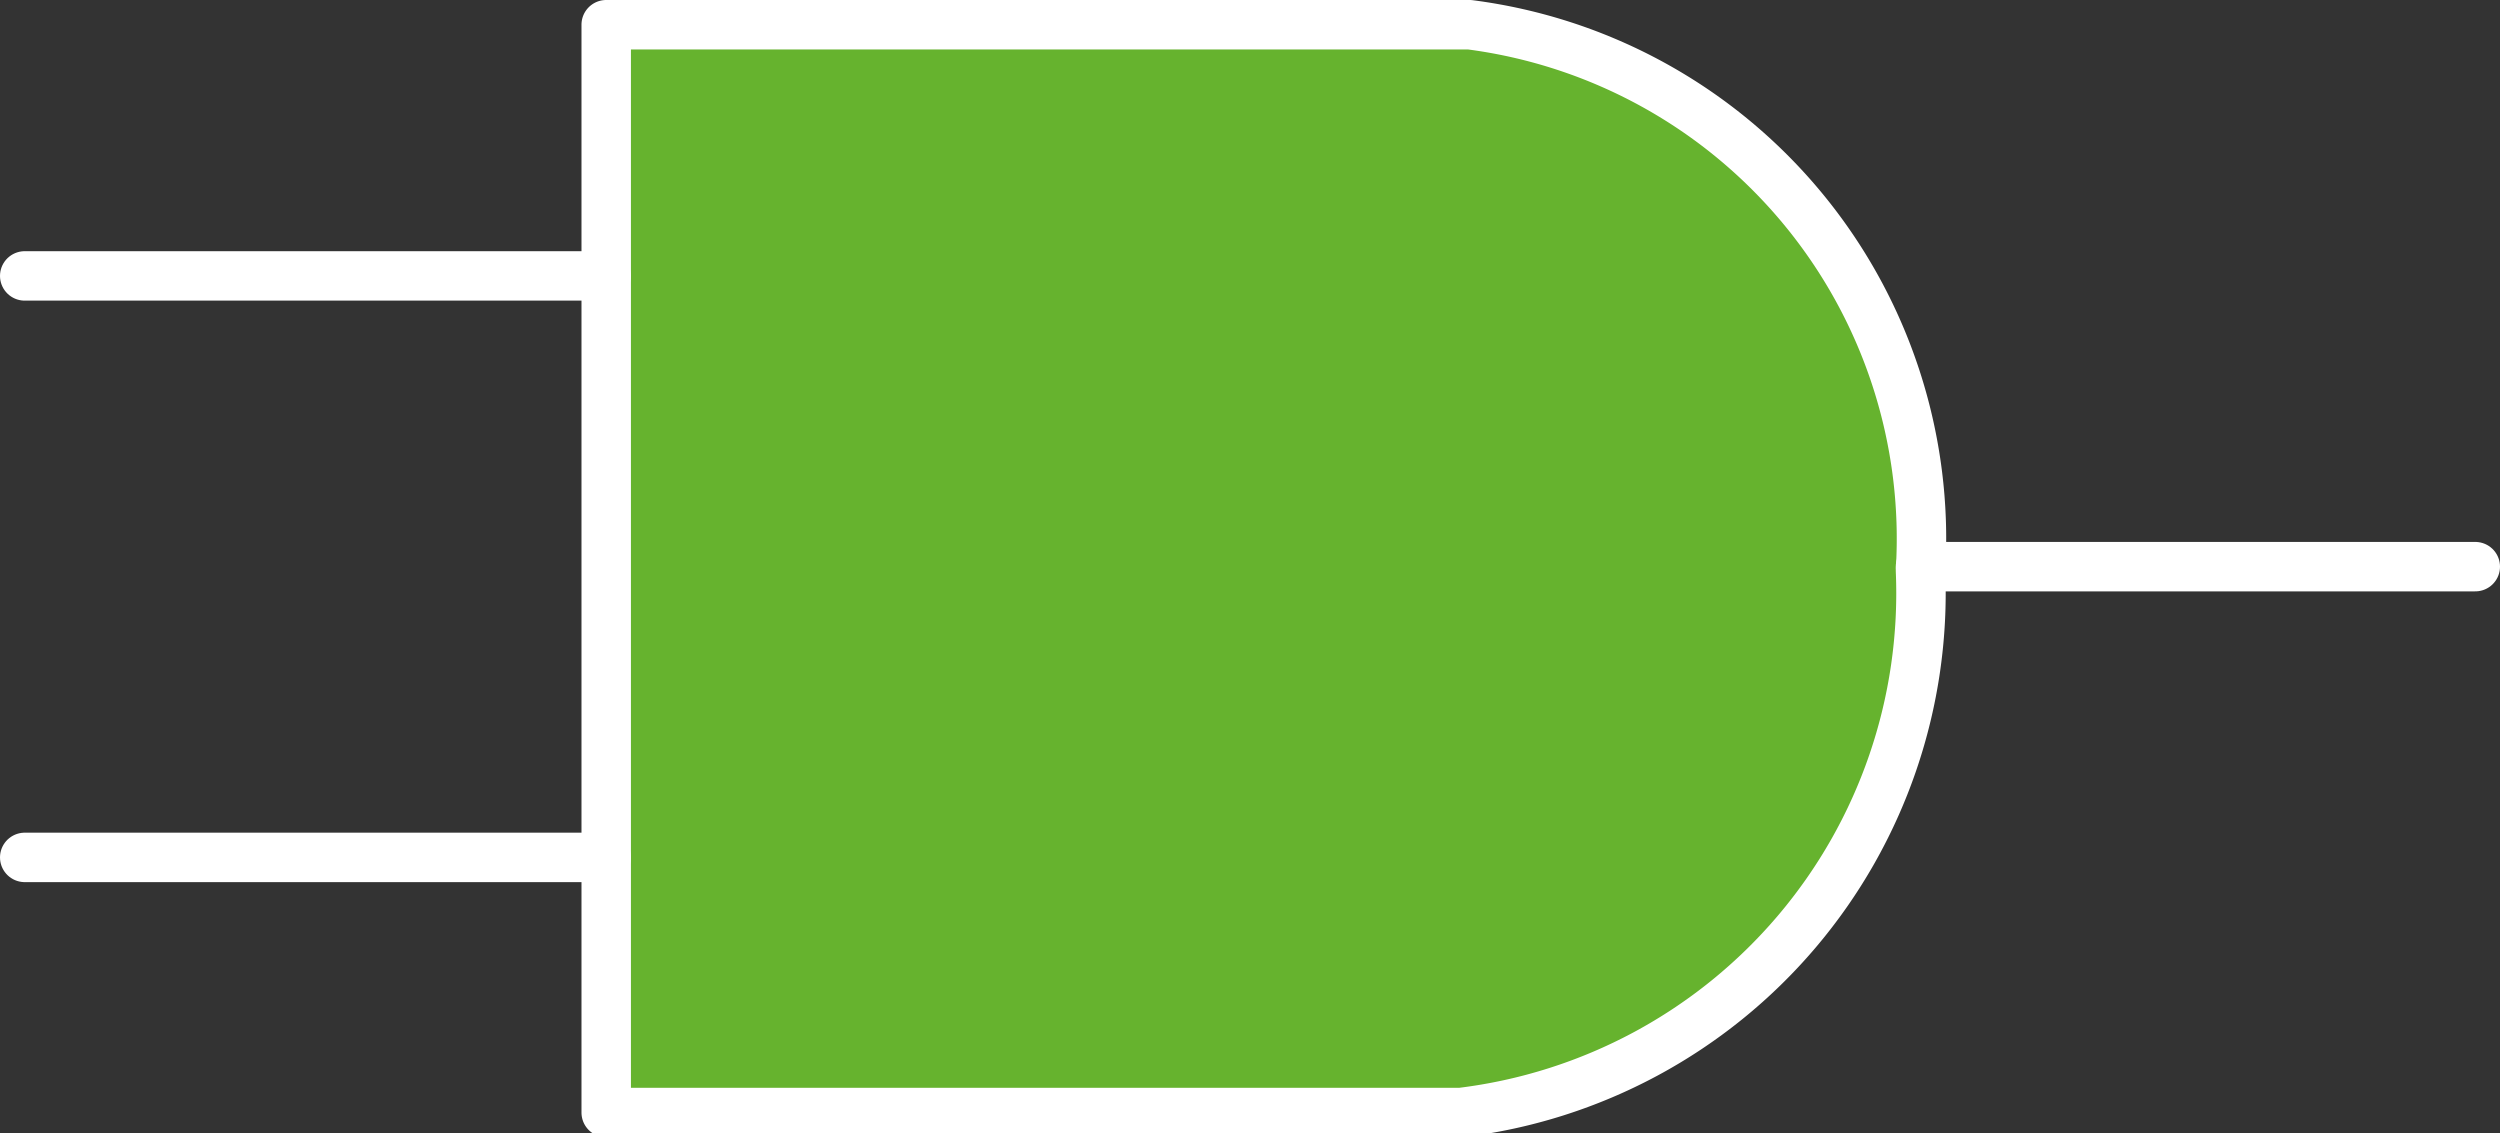 <svg xmlns="http://www.w3.org/2000/svg" viewBox="0 0 25.28 11.46"><rect x="0" y="0" width="25.28" height="11.46" fill="#333333" stroke="none"/><defs><style>.cls-1{fill:#66b32e;}.cls-1,.cls-2{stroke:#fff;stroke-linecap:round;stroke-linejoin:round;stroke-width:0.5px;}.cls-2{fill:none;}</style></defs><g id="Layer_2" data-name="Layer 2"><g id="Layer_1-2" data-name="Layer 1"><path class="cls-1" d="M6.13.25v11h8.64a5.29,5.29,0,0,0,4.65-5.48A5.24,5.24,0,0,0,14.86.25Z"/><line class="cls-2" x1="6.13" y1="2.79" x2="0.25" y2="2.79"/><line class="cls-2" x1="0.25" y1="8.67" x2="6.13" y2="8.67"/><line class="cls-2" x1="19.42" y1="5.73" x2="25.03" y2="5.73"/></g></g></svg>